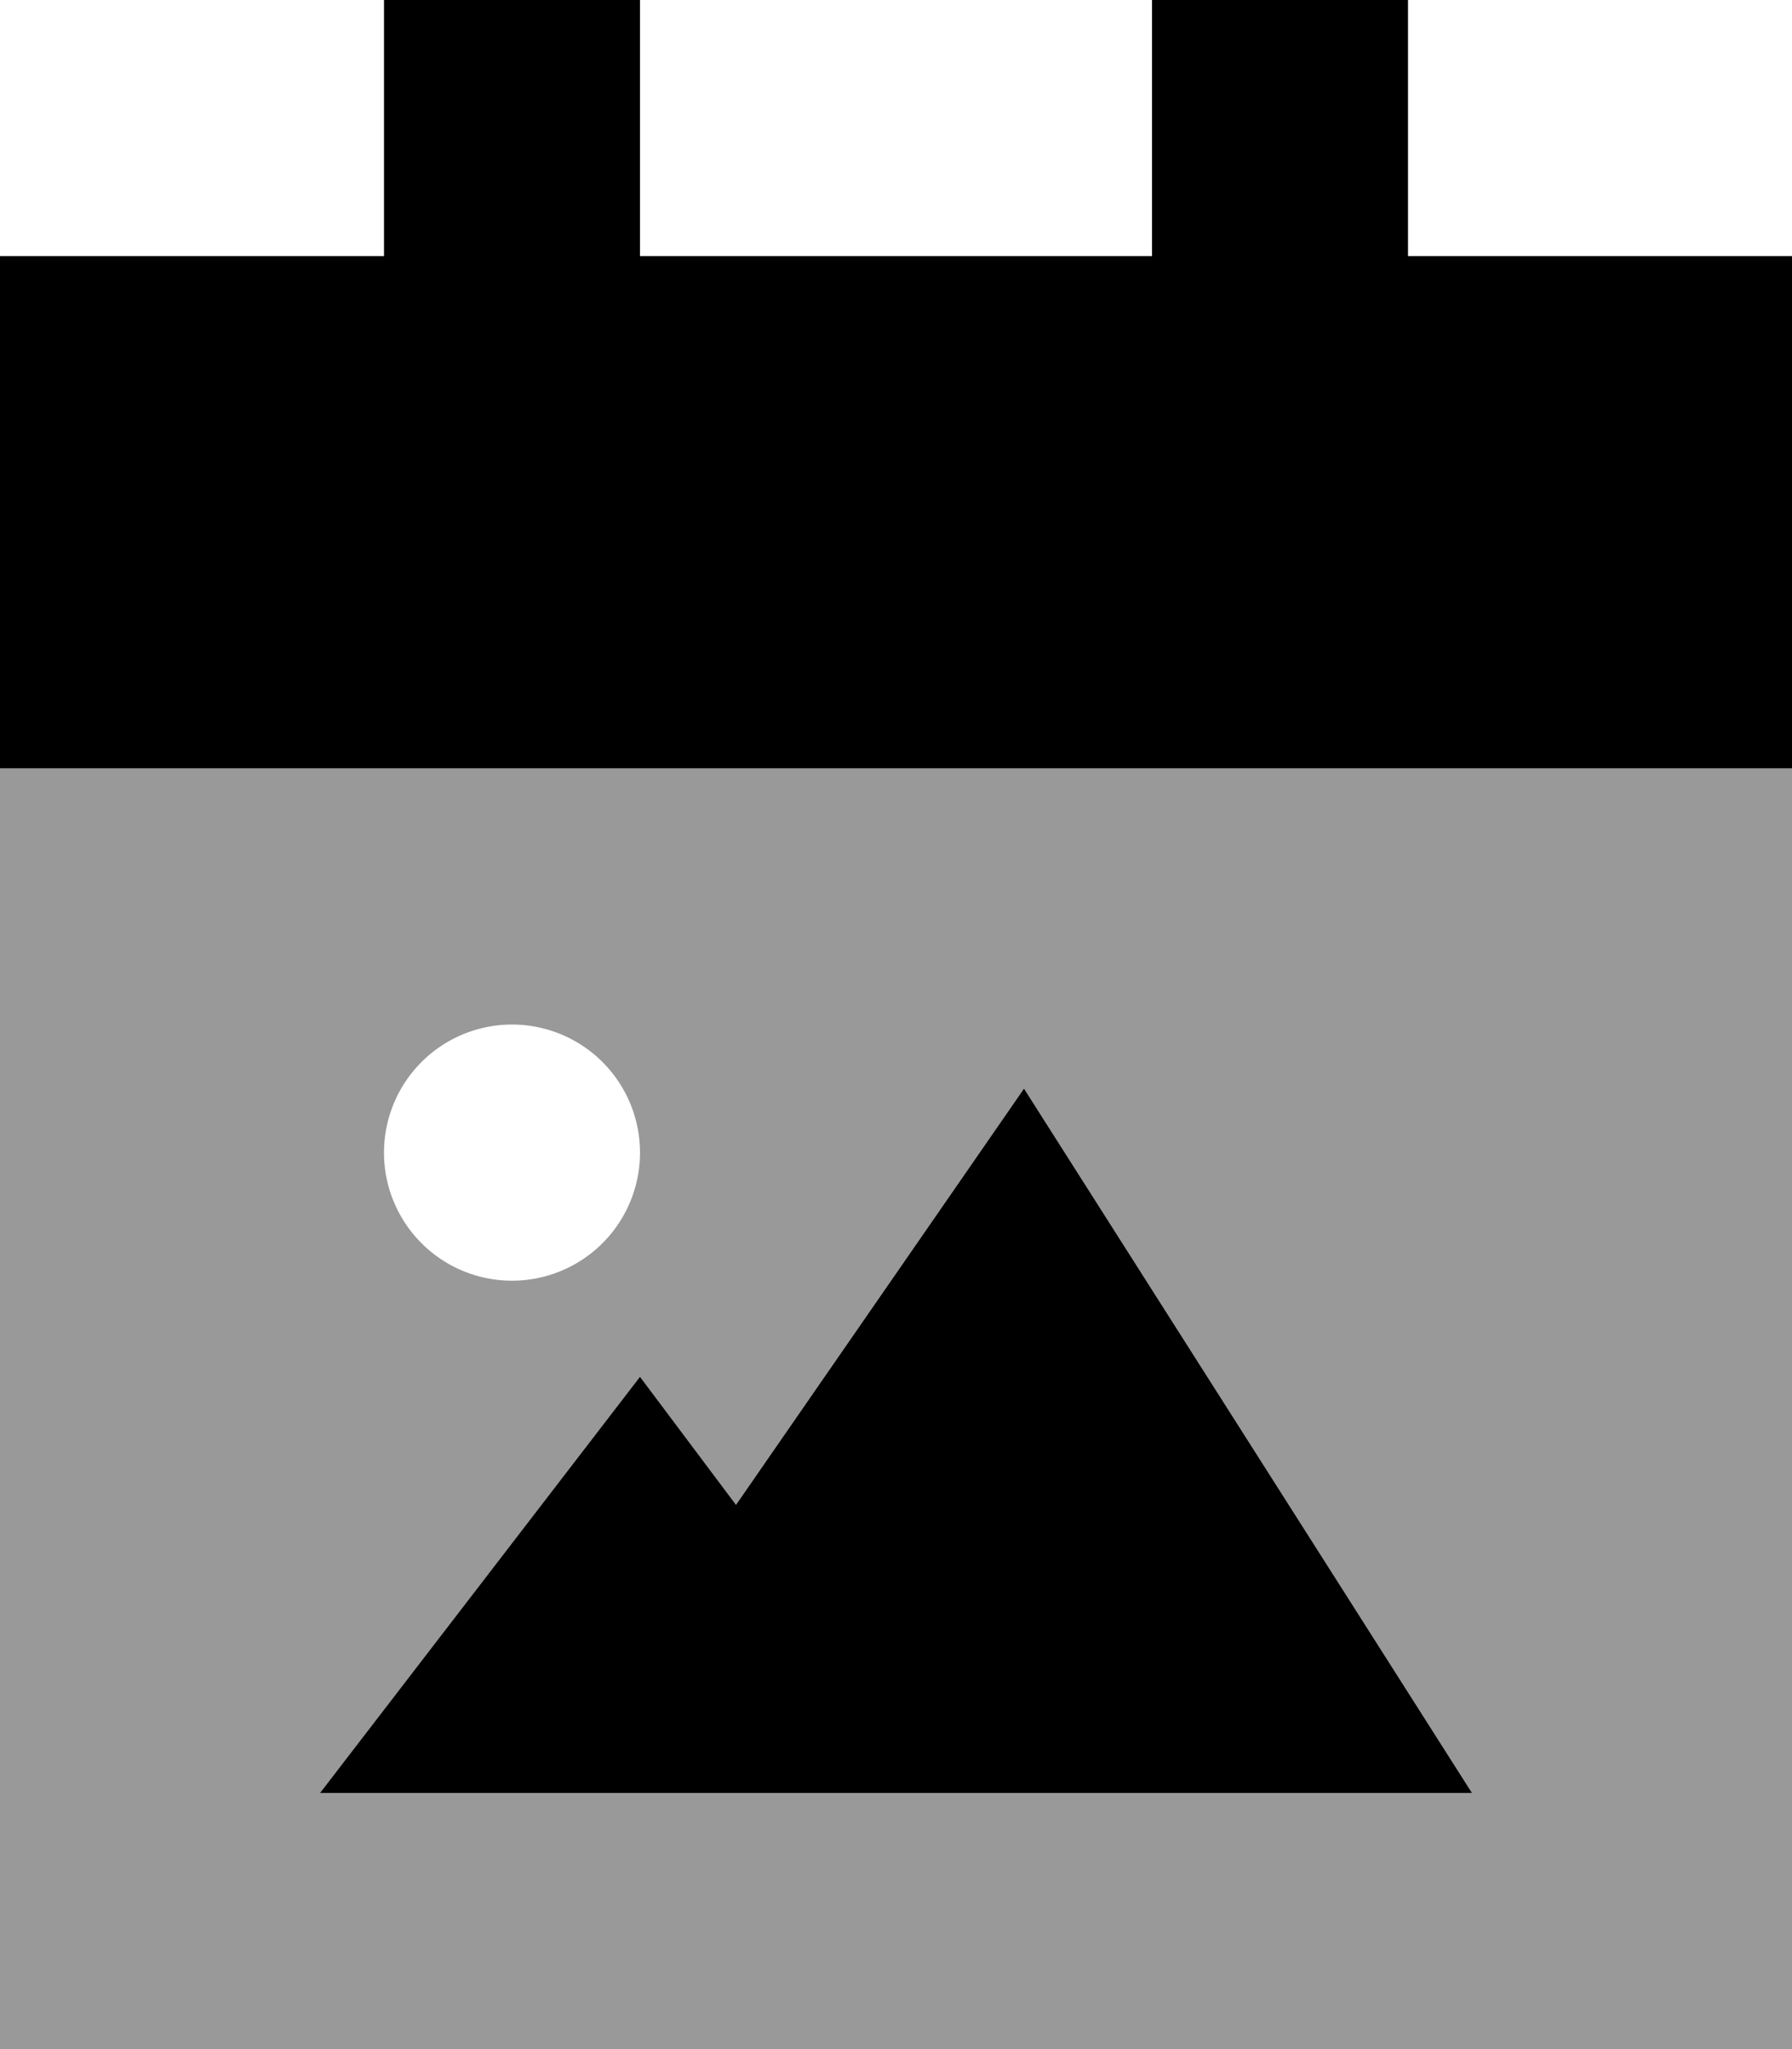 <svg xmlns="http://www.w3.org/2000/svg" viewBox="0 0 448 512"><!--! Font Awesome Pro 6.7.1 by @fontawesome - https://fontawesome.com License - https://fontawesome.com/license (Commercial License) Copyright 2024 Fonticons, Inc. --><defs><style>.fa-secondary{opacity:.4}</style></defs><path class="fa-secondary" d="M0 192l448 0 0 320L0 512 0 192zM80 448l288 0L256 272 184 376l-24-32L80 448zM96 288a32 32 0 1 0 64 0 32 32 0 1 0 -64 0z"/><path class="fa-primary" d="M160 0L96 0l0 64L0 64 0 192l448 0 0-128-96 0 0-64L288 0l0 64L160 64l0-64zM80 448l288 0L256 272 184 376l-24-32L80 448z"/></svg>